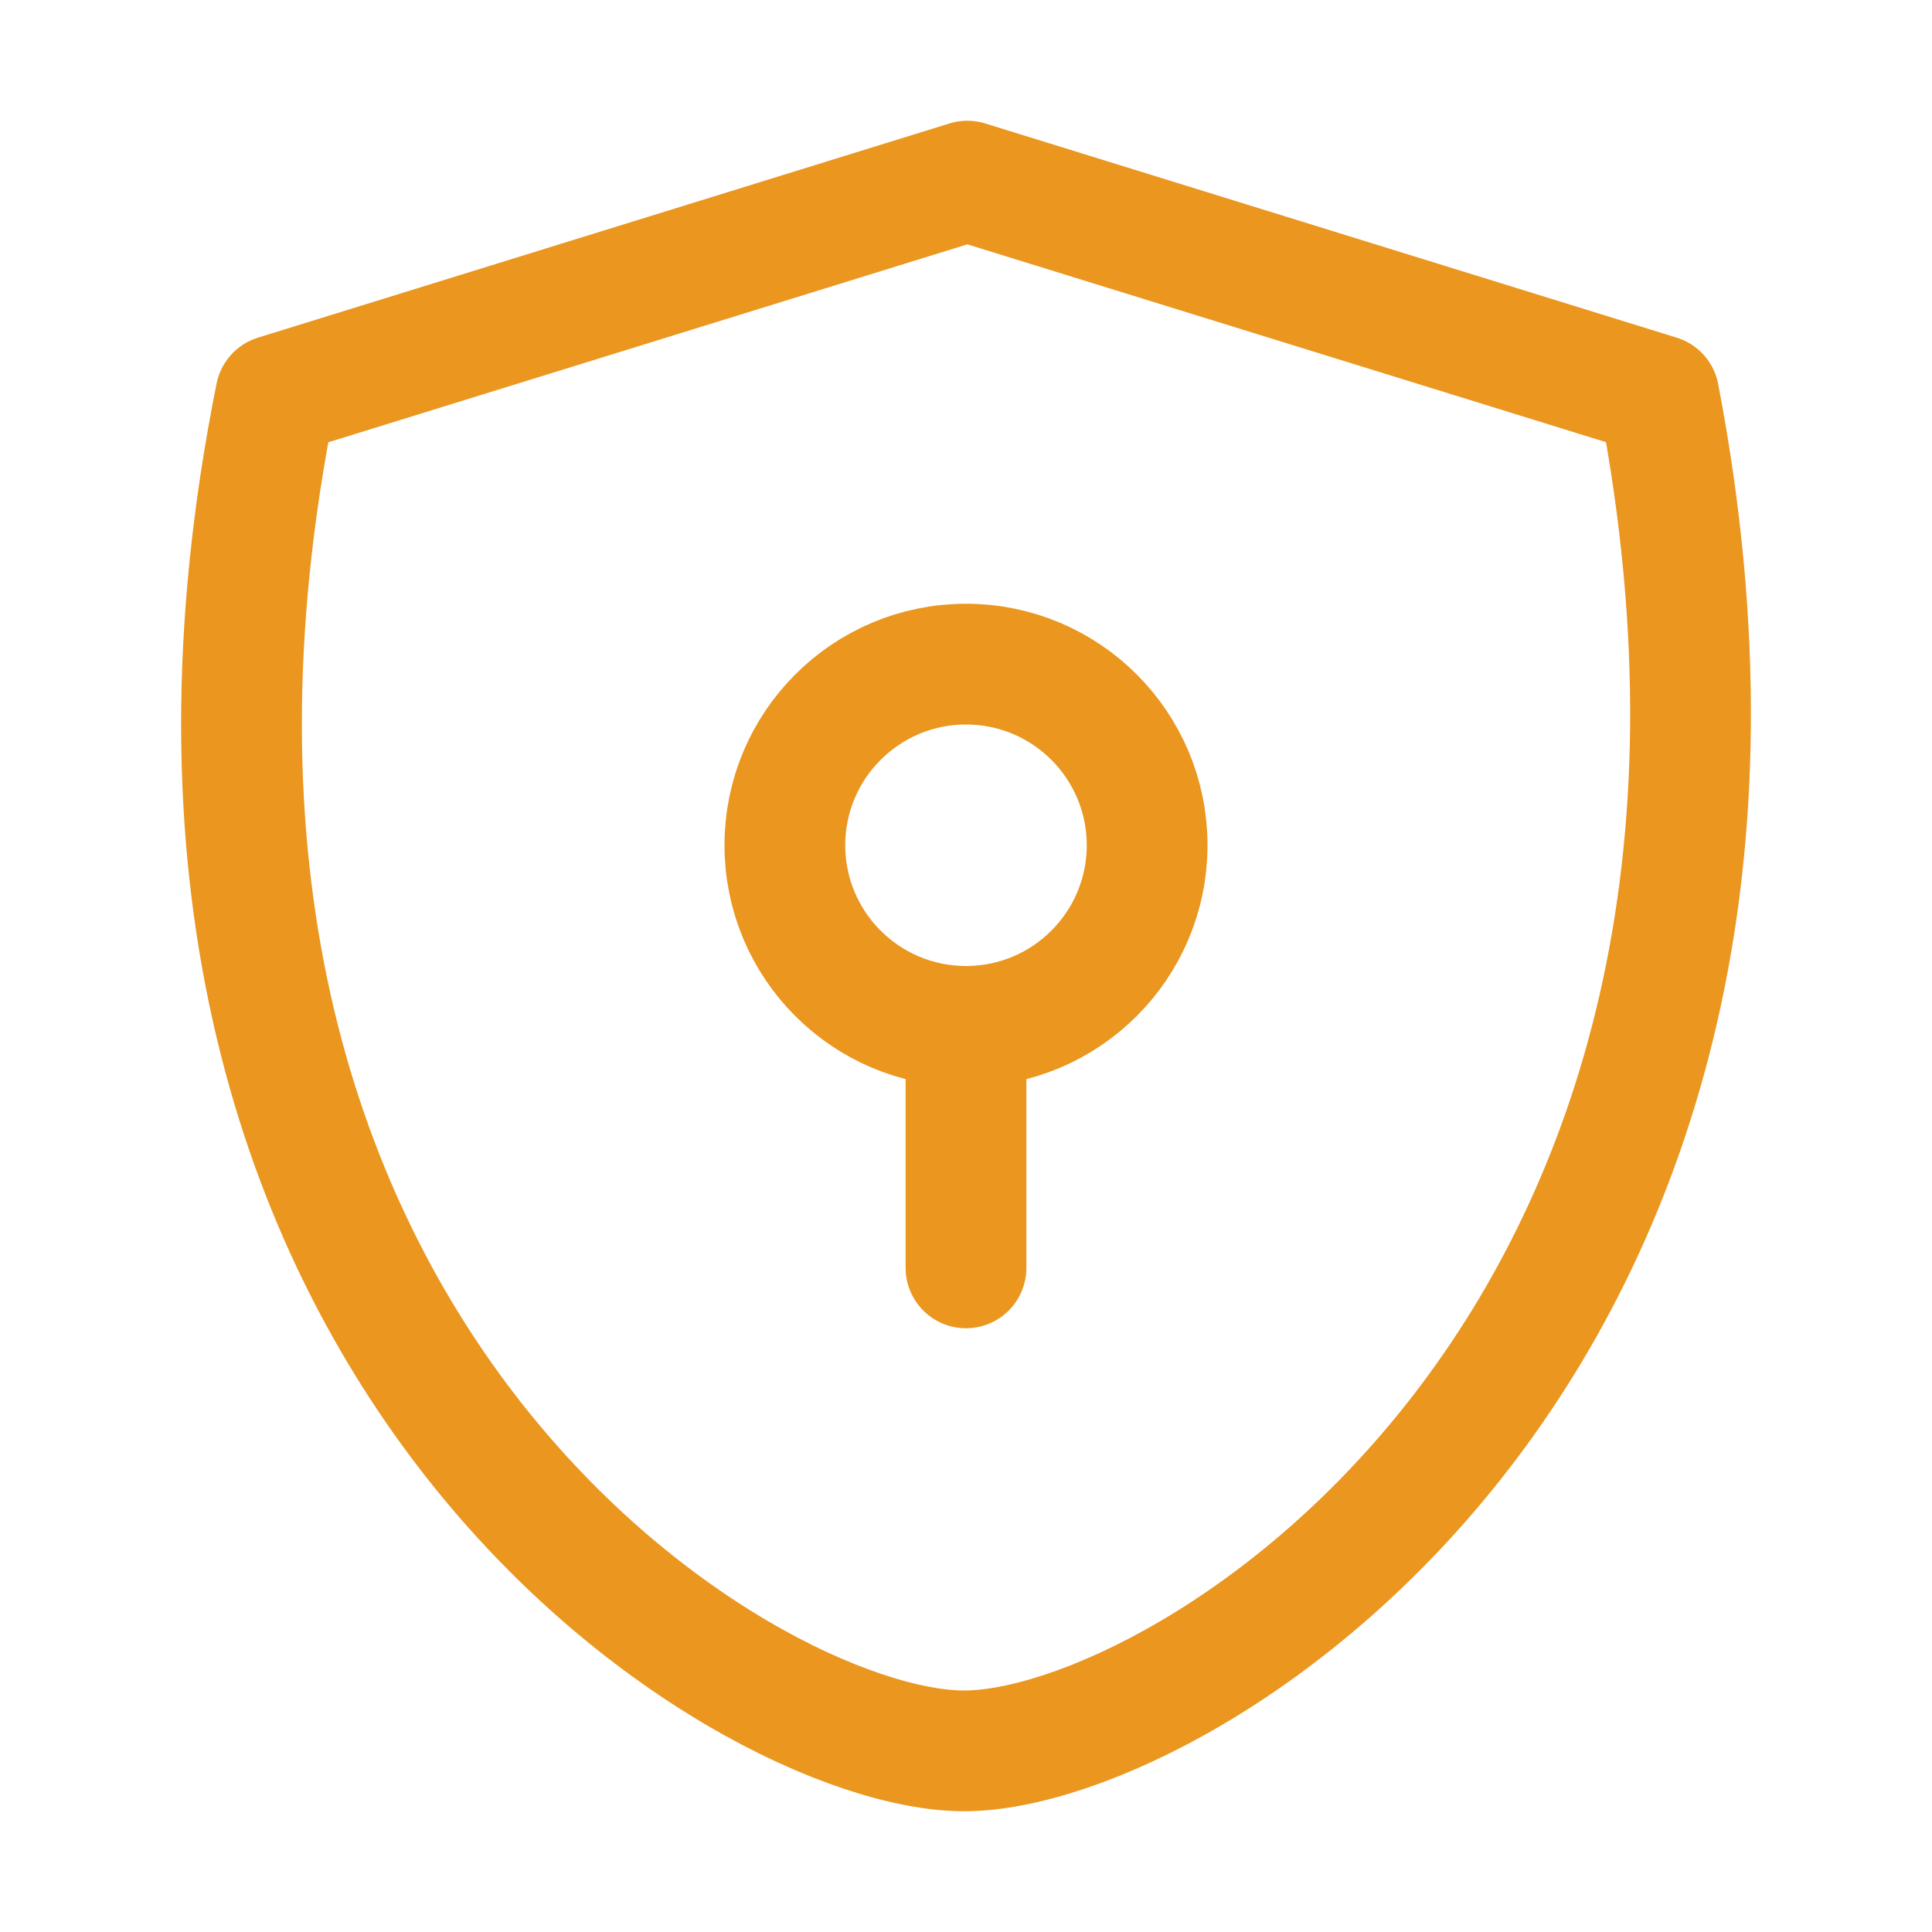 <svg xmlns="http://www.w3.org/2000/svg" width="16" height="16" viewBox="0 0 16 16">
	<g fill="none" stroke="#EA961F" stroke-linecap="round" stroke-linejoin="round">
		<path d="M8.011 1.5 13.738 3.274C15.25 11.153 9.813 14.5 7.984 14.5 6.156 14.5.703 11.143 2.284 3.274L8.011 1.5ZM8 8.5v2z" />
		<circle cx="8" cy="7" r="1.5" />
	</g>
</svg>

